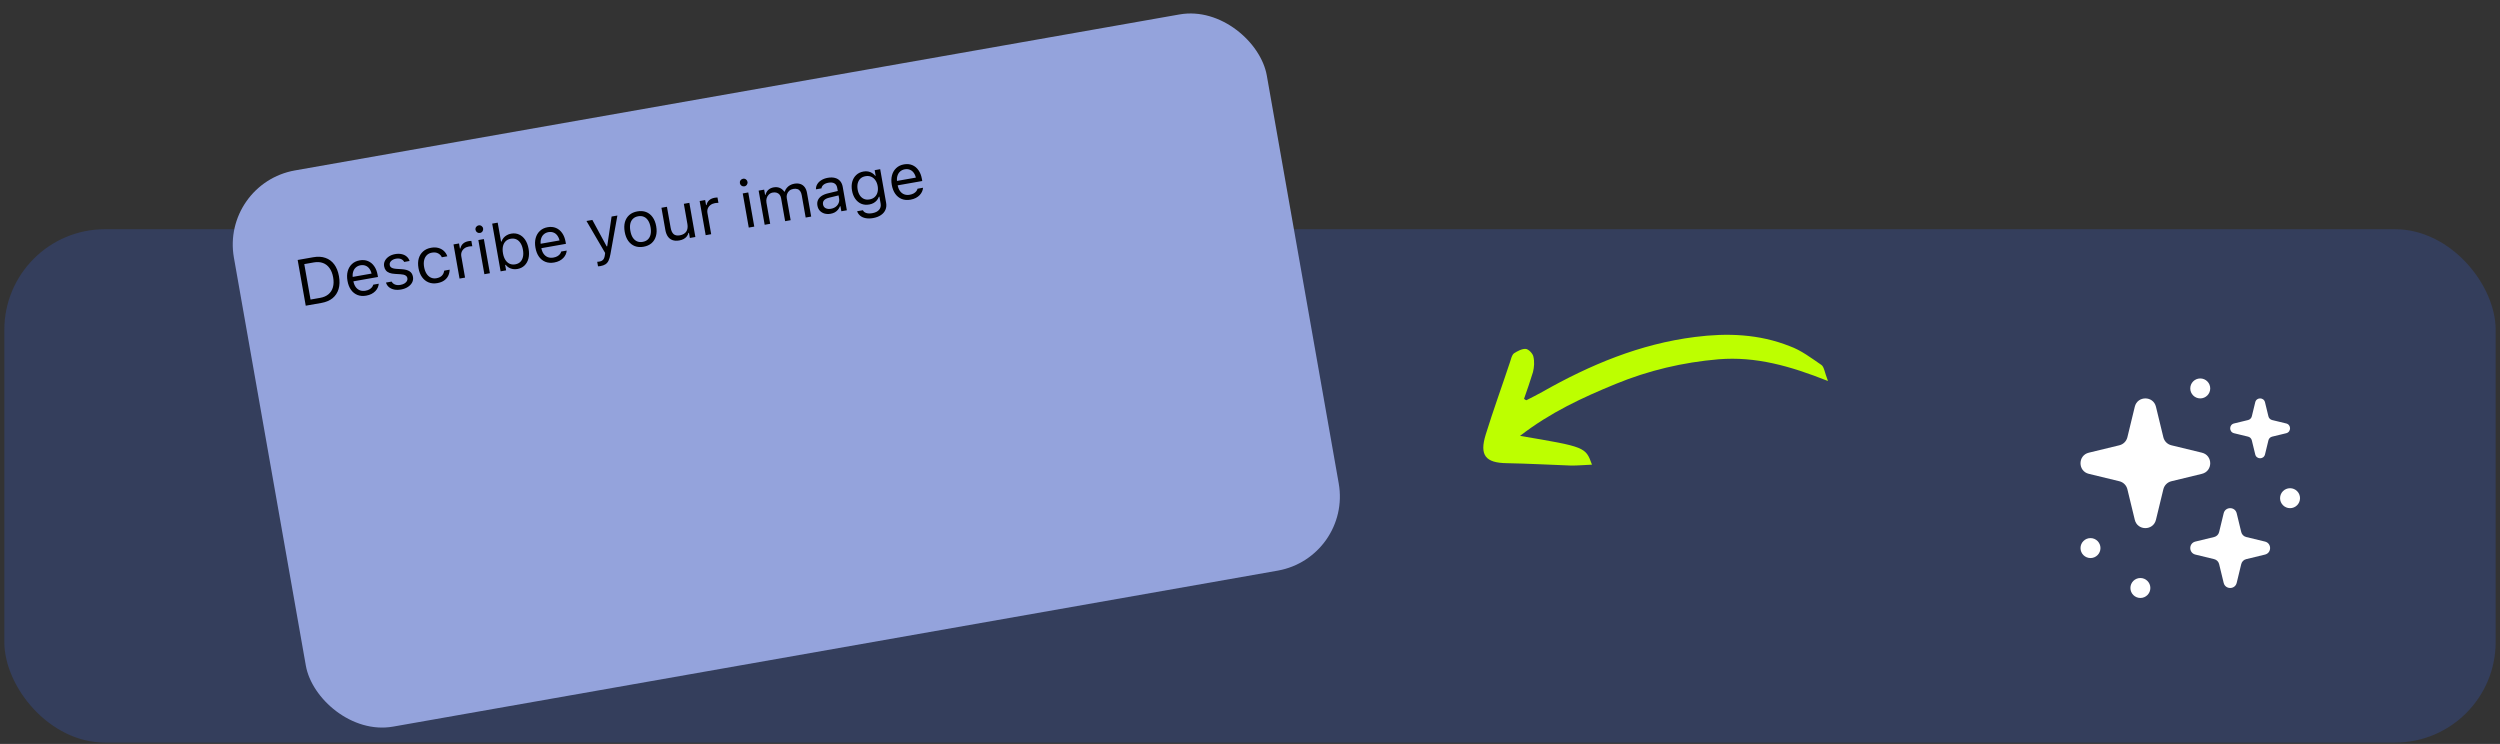 <svg width="289" height="86" viewBox="0 0 289 86" fill="none" xmlns="http://www.w3.org/2000/svg">
<rect x="0" y="0" width="289" height="86" fill="#333333" stroke="none"/>
<rect x="0.5" y="26.497" width="288" height="59.346" rx="11.636" fill="url(#paint0_linear_7504_57534)" fill-opacity="0.2"/>
<path d="M246.781 47.018C247.093 45.735 248.917 45.735 249.228 47.018L250.084 50.548C250.195 51.006 250.552 51.363 251.01 51.474L254.54 52.33C255.823 52.641 255.823 54.465 254.54 54.776L251.01 55.632C250.552 55.743 250.195 56.101 250.084 56.559L249.228 60.089C248.917 61.371 247.093 61.371 246.781 60.089L245.926 56.559C245.815 56.101 245.457 55.743 244.999 55.632L241.469 54.776C240.187 54.465 240.187 52.641 241.469 52.33L244.999 51.474C245.457 51.363 245.815 51.006 245.926 50.548L246.781 47.018Z" fill="white"/>
<path d="M257.056 59.336C257.248 58.546 258.37 58.546 258.562 59.336L259.088 61.508C259.157 61.79 259.377 62.01 259.659 62.078L261.831 62.605C262.62 62.796 262.62 63.919 261.831 64.11L259.659 64.637C259.377 64.705 259.157 64.925 259.088 65.207L258.562 67.379C258.37 68.169 257.248 68.169 257.056 67.379L256.53 65.207C256.461 64.925 256.241 64.705 255.959 64.637L253.787 64.11C252.998 63.919 252.998 62.796 253.787 62.605L255.959 62.078C256.241 62.01 256.461 61.79 256.53 61.508L257.056 59.336Z" fill="white"/>
<path d="M260.775 46.877C260.901 46.359 261.638 46.359 261.763 46.877L262.109 48.302C262.154 48.487 262.298 48.632 262.483 48.677L263.909 49.022C264.427 49.148 264.427 49.885 263.909 50.01L262.483 50.356C262.298 50.401 262.154 50.545 262.109 50.73L261.763 52.156C261.638 52.673 260.901 52.673 260.775 52.156L260.43 50.73C260.385 50.545 260.24 50.401 260.055 50.356L258.63 50.01C258.112 49.885 258.112 49.148 258.63 49.022L260.055 48.677C260.24 48.632 260.385 48.487 260.43 48.302L260.775 46.877Z" fill="white"/>
<path fill-rule="evenodd" clip-rule="evenodd" d="M261.269 47.13L260.987 48.293C260.874 48.758 260.511 49.121 260.046 49.234L258.883 49.516L260.046 49.798C260.511 49.911 260.874 50.274 260.987 50.739L261.269 51.903L261.551 50.739C261.664 50.274 262.027 49.911 262.492 49.798L263.656 49.516L262.492 49.234C262.027 49.121 261.664 48.758 261.551 48.293L261.269 47.13ZM261.834 46.5C261.69 45.908 260.848 45.908 260.705 46.5L260.31 48.129C260.258 48.34 260.093 48.505 259.882 48.557L258.253 48.952C257.661 49.095 257.661 49.937 258.253 50.081L259.882 50.476C260.093 50.527 260.258 50.692 260.31 50.904L260.705 52.532C260.848 53.125 261.69 53.125 261.834 52.532L262.229 50.904C262.28 50.692 262.445 50.527 262.657 50.476L264.286 50.081C264.878 49.937 264.878 49.095 264.286 48.952L262.657 48.557C262.445 48.505 262.28 48.34 262.229 48.129L261.834 46.5Z" fill="white"/>
<path d="M247.428 69.125C246.791 69.125 246.275 68.608 246.275 67.971C246.275 67.334 246.791 66.818 247.428 66.818C248.065 66.818 248.581 67.334 248.581 67.971C248.581 68.608 248.065 69.125 247.428 69.125Z" fill="white"/>
<path d="M241.661 64.511C241.024 64.511 240.507 63.995 240.507 63.358C240.507 62.721 241.024 62.204 241.661 62.204C242.298 62.204 242.814 62.721 242.814 63.358C242.814 63.995 242.298 64.511 241.661 64.511Z" fill="white"/>
<path d="M254.349 46.056C253.712 46.056 253.195 45.539 253.195 44.903C253.195 44.265 253.712 43.749 254.349 43.749C254.986 43.749 255.502 44.265 255.502 44.903C255.502 45.539 254.986 46.056 254.349 46.056Z" fill="white"/>
<path d="M264.73 58.744C264.093 58.744 263.576 58.227 263.576 57.59C263.576 56.953 264.093 56.437 264.73 56.437C265.367 56.437 265.883 56.953 265.883 57.59C265.883 58.227 265.367 58.744 264.73 58.744Z" fill="white"/>
<path d="M211.313 44.045C210.917 43.02 210.868 42.399 210.553 42.186C209.382 41.387 208.219 40.493 206.882 40.013C203.342 38.609 199.66 38.475 195.932 38.955C189.576 39.758 183.81 42.172 178.273 45.314C177.679 45.649 177.09 45.937 176.45 46.268C176.403 46.265 176.312 46.211 176.178 46.106C176.538 45.089 176.902 44.026 177.215 43.005C177.352 42.447 177.401 41.786 177.255 41.206C177.186 40.869 176.704 40.358 176.374 40.334C175.95 40.302 175.408 40.593 175.01 40.848C174.757 41.066 174.678 41.487 174.556 41.857C173.637 44.634 172.625 47.404 171.75 50.232C171.001 52.643 171.741 53.505 174.153 53.543C176.658 53.589 179.156 53.729 181.611 53.818C182.368 53.827 183.178 53.746 184.033 53.715C183.287 51.667 183.287 51.667 175.715 50.387C179.232 47.663 182.958 45.95 186.768 44.386C190.577 42.822 194.529 41.885 198.674 41.532C202.96 41.189 206.9 42.291 211.313 44.045Z" fill="#BDFF00"/>
<rect x="25.528" y="21.211" width="121.245" height="65.29" rx="8.705" transform="rotate(-10 25.528 21.211)" fill="#94A3DC"/>
<path d="M35.343 35.339L34.411 30.053L36.224 29.734C36.747 29.641 37.212 29.668 37.621 29.812C38.031 29.954 38.37 30.204 38.637 30.562C38.904 30.92 39.086 31.377 39.184 31.931L39.185 31.938C39.283 32.493 39.268 32.985 39.14 33.416C39.011 33.843 38.78 34.195 38.446 34.471C38.111 34.744 37.681 34.926 37.157 35.019L35.343 35.339ZM35.898 34.629L37.008 34.433C37.401 34.364 37.723 34.224 37.973 34.014C38.222 33.804 38.394 33.533 38.486 33.202C38.579 32.871 38.588 32.492 38.513 32.065L38.511 32.057C38.435 31.627 38.296 31.273 38.093 30.994C37.893 30.712 37.639 30.515 37.332 30.403C37.025 30.289 36.676 30.266 36.285 30.335L35.175 30.53L35.898 34.629ZM42.337 34.177C41.961 34.244 41.623 34.218 41.322 34.099C41.025 33.981 40.776 33.783 40.576 33.506C40.378 33.226 40.242 32.88 40.17 32.467L40.169 32.464C40.097 32.056 40.106 31.685 40.196 31.352C40.288 31.019 40.452 30.742 40.688 30.521C40.923 30.301 41.219 30.16 41.576 30.097C41.935 30.033 42.257 30.062 42.543 30.183C42.831 30.303 43.07 30.501 43.259 30.774C43.45 31.045 43.581 31.377 43.65 31.77L43.694 32.02L40.529 32.578L40.439 32.068L43.278 31.568L43.045 32.089L43.001 31.836C42.946 31.526 42.854 31.279 42.726 31.095C42.598 30.911 42.444 30.785 42.263 30.716C42.082 30.645 41.885 30.628 41.672 30.665C41.46 30.703 41.279 30.789 41.129 30.923C40.981 31.055 40.876 31.231 40.814 31.451C40.752 31.671 40.747 31.928 40.799 32.224L40.844 32.477C40.893 32.758 40.983 32.99 41.114 33.173C41.244 33.354 41.406 33.483 41.601 33.559C41.795 33.633 42.012 33.649 42.252 33.607C42.43 33.576 42.581 33.524 42.704 33.452C42.827 33.38 42.925 33.298 42.997 33.207C43.069 33.117 43.115 33.029 43.136 32.945L43.145 32.91L43.782 32.797L43.78 32.828C43.769 32.968 43.731 33.109 43.666 33.252C43.602 33.392 43.511 33.525 43.392 33.651C43.273 33.776 43.125 33.885 42.948 33.979C42.773 34.07 42.569 34.136 42.337 34.177ZM46.366 33.467C46.073 33.519 45.806 33.52 45.566 33.472C45.326 33.421 45.123 33.327 44.958 33.19C44.795 33.053 44.682 32.877 44.62 32.664L45.272 32.55C45.354 32.704 45.482 32.817 45.656 32.89C45.83 32.962 46.043 32.976 46.294 32.932C46.473 32.901 46.624 32.847 46.75 32.772C46.877 32.694 46.972 32.603 47.034 32.499C47.096 32.393 47.116 32.28 47.095 32.16L47.094 32.153C47.07 32.018 46.996 31.914 46.872 31.84C46.748 31.764 46.559 31.718 46.304 31.703L45.667 31.664C45.41 31.649 45.194 31.609 45.019 31.544C44.843 31.477 44.706 31.382 44.606 31.258C44.505 31.132 44.439 30.976 44.406 30.787L44.405 30.784C44.366 30.564 44.395 30.356 44.492 30.16C44.59 29.964 44.742 29.797 44.947 29.657C45.151 29.518 45.393 29.424 45.671 29.375C45.947 29.326 46.199 29.327 46.427 29.377C46.657 29.425 46.85 29.517 47.008 29.653C47.168 29.788 47.281 29.961 47.348 30.17L46.722 30.281C46.653 30.132 46.535 30.022 46.369 29.95C46.203 29.879 46 29.864 45.761 29.906C45.605 29.934 45.47 29.984 45.357 30.057C45.243 30.127 45.159 30.213 45.104 30.313C45.048 30.413 45.031 30.522 45.052 30.64L45.053 30.647C45.069 30.735 45.106 30.809 45.164 30.869C45.222 30.929 45.305 30.976 45.412 31.01C45.519 31.044 45.652 31.067 45.813 31.079L46.447 31.119C46.834 31.144 47.133 31.224 47.343 31.361C47.556 31.497 47.687 31.707 47.737 31.99L47.739 31.997C47.78 32.232 47.747 32.452 47.64 32.657C47.532 32.86 47.367 33.032 47.145 33.175C46.926 33.316 46.666 33.414 46.366 33.467ZM50.553 32.729C50.184 32.794 49.849 32.766 49.548 32.645C49.248 32.525 48.996 32.323 48.792 32.042C48.589 31.761 48.451 31.411 48.377 30.994L48.376 30.986C48.304 30.576 48.314 30.206 48.407 29.878C48.503 29.549 48.671 29.277 48.913 29.064C49.154 28.847 49.46 28.707 49.828 28.642C50.148 28.585 50.434 28.593 50.686 28.664C50.938 28.736 51.15 28.854 51.323 29.02C51.495 29.184 51.621 29.379 51.702 29.607L51.709 29.628L51.076 29.74L51.07 29.729C50.987 29.543 50.846 29.396 50.649 29.29C50.451 29.184 50.211 29.156 49.928 29.206C49.691 29.247 49.496 29.343 49.344 29.494C49.192 29.644 49.087 29.837 49.031 30.074C48.976 30.308 48.975 30.573 49.028 30.871L49.029 30.879C49.083 31.181 49.177 31.437 49.312 31.645C49.446 31.85 49.611 31.998 49.806 32.09C50.001 32.181 50.215 32.207 50.45 32.165C50.716 32.118 50.923 32.023 51.071 31.878C51.219 31.734 51.311 31.545 51.345 31.312L51.349 31.289L51.978 31.174L51.978 31.216C51.966 31.462 51.908 31.69 51.804 31.9C51.7 32.107 51.544 32.283 51.338 32.428C51.132 32.572 50.87 32.673 50.553 32.729ZM53.123 32.204L52.426 28.255L53.064 28.143L53.167 28.729L53.226 28.719C53.265 28.498 53.365 28.314 53.525 28.167C53.686 28.021 53.899 27.924 54.165 27.877C54.226 27.866 54.287 27.859 54.346 27.856C54.408 27.85 54.456 27.847 54.488 27.846L54.597 28.465C54.529 28.465 54.463 28.468 54.399 28.474C54.336 28.477 54.27 28.485 54.199 28.498C53.996 28.534 53.824 28.605 53.682 28.714C53.54 28.822 53.436 28.956 53.371 29.116C53.309 29.276 53.295 29.452 53.329 29.645L53.76 32.091L53.123 32.204ZM55.994 31.697L55.298 27.749L55.935 27.637L56.632 31.585L55.994 31.697ZM55.486 26.93C55.367 26.951 55.255 26.927 55.152 26.857C55.051 26.784 54.99 26.688 54.969 26.568C54.948 26.446 54.972 26.335 55.042 26.234C55.115 26.133 55.212 26.072 55.331 26.051C55.453 26.03 55.565 26.054 55.665 26.124C55.766 26.195 55.827 26.291 55.848 26.413C55.869 26.533 55.845 26.644 55.775 26.747C55.705 26.848 55.608 26.909 55.486 26.93ZM59.809 31.097C59.626 31.129 59.451 31.131 59.285 31.102C59.118 31.073 58.965 31.019 58.825 30.938C58.684 30.854 58.561 30.746 58.455 30.614L58.396 30.624L58.507 31.254L57.87 31.367L56.897 25.851L57.534 25.738L57.921 27.928L57.979 27.918C58.028 27.764 58.104 27.624 58.208 27.5C58.314 27.376 58.442 27.271 58.591 27.187C58.741 27.1 58.907 27.041 59.088 27.009C59.422 26.95 59.728 26.983 60.004 27.108C60.283 27.233 60.518 27.435 60.708 27.716C60.899 27.998 61.03 28.345 61.103 28.757L61.105 28.765C61.177 29.175 61.172 29.546 61.089 29.878C61.006 30.207 60.855 30.478 60.636 30.69C60.419 30.902 60.143 31.038 59.809 31.097ZM59.563 30.558C59.804 30.516 60 30.421 60.151 30.273C60.3 30.124 60.401 29.931 60.453 29.695C60.506 29.457 60.506 29.185 60.453 28.88L60.451 28.872C60.397 28.564 60.304 28.309 60.172 28.105C60.043 27.902 59.883 27.756 59.691 27.669C59.499 27.58 59.283 27.556 59.041 27.599C58.801 27.641 58.606 27.737 58.453 27.887C58.301 28.038 58.198 28.231 58.144 28.467C58.09 28.703 58.09 28.974 58.144 29.279L58.145 29.286C58.198 29.589 58.291 29.843 58.423 30.049C58.554 30.253 58.718 30.399 58.912 30.488C59.106 30.577 59.323 30.601 59.563 30.558ZM64.065 30.346C63.689 30.412 63.351 30.387 63.05 30.268C62.752 30.149 62.504 29.952 62.304 29.675C62.106 29.395 61.97 29.049 61.898 28.636L61.897 28.632C61.825 28.224 61.834 27.854 61.924 27.521C62.016 27.188 62.18 26.911 62.416 26.69C62.651 26.47 62.947 26.328 63.304 26.265C63.663 26.202 63.985 26.231 64.271 26.352C64.559 26.472 64.797 26.669 64.987 26.943C65.178 27.214 65.308 27.546 65.378 27.939L65.422 28.188L62.257 28.746L62.167 28.237L65.006 27.737L64.773 28.257L64.728 28.005C64.674 27.695 64.582 27.448 64.454 27.264C64.326 27.08 64.172 26.953 63.991 26.885C63.809 26.813 63.613 26.796 63.4 26.834C63.188 26.871 63.007 26.957 62.857 27.092C62.709 27.224 62.604 27.4 62.542 27.62C62.48 27.84 62.475 28.097 62.527 28.393L62.572 28.645C62.621 28.926 62.711 29.159 62.842 29.342C62.972 29.523 63.134 29.652 63.329 29.728C63.523 29.802 63.74 29.818 63.979 29.776C64.158 29.744 64.308 29.693 64.432 29.62C64.555 29.548 64.653 29.467 64.725 29.376C64.797 29.285 64.843 29.198 64.864 29.114L64.872 29.078L65.51 28.966L65.507 28.997C65.497 29.137 65.459 29.278 65.394 29.421C65.33 29.56 65.239 29.694 65.12 29.82C65.001 29.944 64.853 30.054 64.676 30.148C64.5 30.239 64.297 30.305 64.065 30.346ZM69.417 30.758C69.376 30.765 69.329 30.771 69.277 30.775C69.225 30.782 69.177 30.785 69.131 30.786L69.039 30.262C69.079 30.263 69.123 30.26 69.17 30.254C69.217 30.248 69.262 30.242 69.306 30.234C69.487 30.202 69.626 30.13 69.725 30.017C69.826 29.903 69.891 29.727 69.922 29.487L69.954 29.24L67.796 25.545L68.477 25.425L70.336 28.859L70.013 28.504L70.314 28.451L70.131 28.895L70.7 25.033L71.371 24.915L70.567 29.377C70.512 29.692 70.439 29.942 70.349 30.129C70.258 30.317 70.138 30.457 69.989 30.552C69.842 30.648 69.652 30.717 69.417 30.758ZM74.398 28.524C74.024 28.59 73.686 28.565 73.384 28.45C73.083 28.332 72.832 28.133 72.629 27.854C72.429 27.575 72.291 27.225 72.218 26.805L72.216 26.798C72.142 26.375 72.151 25.998 72.243 25.667C72.339 25.336 72.507 25.064 72.749 24.853C72.994 24.641 73.303 24.502 73.677 24.436C74.053 24.37 74.391 24.395 74.691 24.511C74.991 24.627 75.241 24.824 75.441 25.104C75.644 25.383 75.782 25.733 75.857 26.156L75.858 26.163C75.932 26.583 75.922 26.959 75.827 27.29C75.734 27.621 75.567 27.894 75.325 28.108C75.083 28.319 74.774 28.458 74.398 28.524ZM74.298 27.96C74.547 27.916 74.748 27.82 74.901 27.673C75.053 27.525 75.156 27.333 75.207 27.097C75.261 26.861 75.261 26.588 75.206 26.278L75.205 26.271C75.15 25.958 75.057 25.7 74.925 25.497C74.796 25.293 74.635 25.149 74.441 25.065C74.247 24.978 74.025 24.957 73.776 25C73.527 25.044 73.326 25.14 73.174 25.288C73.02 25.433 72.917 25.624 72.863 25.86C72.811 26.096 72.813 26.37 72.868 26.683L72.87 26.69C72.924 27 73.016 27.257 73.145 27.461C73.277 27.664 73.439 27.809 73.633 27.896C73.828 27.983 74.049 28.004 74.298 27.96ZM78.529 27.796C78.231 27.848 77.971 27.836 77.749 27.76C77.526 27.68 77.344 27.541 77.203 27.342C77.064 27.14 76.967 26.884 76.913 26.574L76.462 24.017L77.099 23.905L77.523 26.308C77.585 26.662 77.7 26.913 77.868 27.063C78.037 27.211 78.28 27.258 78.595 27.203C78.768 27.172 78.916 27.119 79.039 27.045C79.164 26.97 79.264 26.877 79.337 26.766C79.41 26.652 79.457 26.523 79.477 26.378C79.499 26.231 79.494 26.071 79.464 25.897L79.052 23.561L79.689 23.448L80.385 27.397L79.748 27.509L79.644 26.919L79.585 26.93C79.546 27.08 79.481 27.215 79.388 27.334C79.296 27.451 79.177 27.549 79.032 27.628C78.89 27.706 78.722 27.762 78.529 27.796ZM81.576 27.187L80.879 23.238L81.517 23.126L81.62 23.712L81.678 23.702C81.718 23.481 81.817 23.297 81.978 23.15C82.138 23.004 82.352 22.907 82.618 22.86C82.679 22.849 82.739 22.842 82.799 22.839C82.861 22.833 82.908 22.83 82.941 22.829L83.05 23.448C82.982 23.448 82.916 23.451 82.852 23.457C82.789 23.46 82.723 23.468 82.652 23.481C82.449 23.517 82.277 23.589 82.135 23.697C81.993 23.805 81.889 23.939 81.824 24.099C81.762 24.259 81.747 24.435 81.781 24.628L82.213 27.074L81.576 27.187ZM86.557 26.308L85.861 22.36L86.498 22.247L87.194 26.196L86.557 26.308ZM86.049 21.541C85.929 21.562 85.818 21.538 85.715 21.468C85.614 21.395 85.553 21.299 85.532 21.179C85.51 21.057 85.534 20.946 85.605 20.845C85.678 20.744 85.774 20.683 85.894 20.662C86.016 20.641 86.127 20.665 86.228 20.735C86.328 20.806 86.389 20.902 86.411 21.024C86.432 21.144 86.407 21.255 86.337 21.358C86.267 21.459 86.171 21.52 86.049 21.541ZM88.396 25.984L87.699 22.036L88.337 21.923L88.443 22.524L88.501 22.514C88.552 22.286 88.657 22.097 88.817 21.948C88.98 21.799 89.19 21.701 89.449 21.655C89.627 21.624 89.792 21.625 89.944 21.659C90.096 21.692 90.233 21.753 90.354 21.84C90.475 21.924 90.577 22.029 90.662 22.155L90.721 22.145C90.767 21.993 90.841 21.856 90.943 21.732C91.044 21.606 91.168 21.501 91.314 21.417C91.463 21.331 91.627 21.271 91.808 21.239C92.076 21.192 92.312 21.202 92.516 21.27C92.721 21.337 92.89 21.458 93.022 21.634C93.153 21.807 93.243 22.031 93.291 22.307L93.773 25.036L93.135 25.148L92.68 22.566C92.646 22.371 92.587 22.215 92.503 22.099C92.422 21.98 92.314 21.899 92.181 21.857C92.047 21.813 91.888 21.807 91.702 21.84C91.519 21.872 91.366 21.942 91.244 22.049C91.122 22.156 91.035 22.286 90.984 22.438C90.933 22.588 90.922 22.748 90.952 22.916L91.399 25.455L90.762 25.567L90.289 22.886C90.261 22.73 90.203 22.6 90.115 22.497C90.028 22.392 89.917 22.318 89.781 22.277C89.648 22.235 89.498 22.228 89.332 22.258C89.161 22.288 89.014 22.36 88.891 22.475C88.77 22.59 88.683 22.731 88.63 22.899C88.578 23.064 88.569 23.239 88.602 23.425L89.033 25.872L88.396 25.984ZM96.019 24.712C95.77 24.756 95.537 24.748 95.32 24.688C95.106 24.627 94.924 24.52 94.776 24.364C94.63 24.209 94.536 24.011 94.494 23.772L94.493 23.765C94.451 23.53 94.472 23.32 94.555 23.134C94.638 22.946 94.778 22.785 94.976 22.652C95.174 22.519 95.424 22.417 95.727 22.346L97.162 22.003L97.251 22.512L95.894 22.842C95.596 22.912 95.387 23.013 95.267 23.145C95.149 23.276 95.108 23.44 95.142 23.635L95.143 23.642C95.179 23.843 95.282 23.986 95.453 24.071C95.624 24.154 95.824 24.176 96.054 24.135C96.271 24.097 96.456 24.02 96.61 23.905C96.763 23.788 96.874 23.646 96.943 23.48C97.014 23.314 97.033 23.137 97 22.949L96.783 21.718C96.74 21.474 96.633 21.301 96.461 21.201C96.292 21.097 96.06 21.071 95.764 21.123C95.527 21.165 95.341 21.242 95.204 21.354C95.068 21.464 94.987 21.6 94.963 21.763L94.961 21.775L94.324 21.887L94.324 21.865C94.321 21.651 94.375 21.455 94.485 21.277C94.596 21.096 94.754 20.944 94.959 20.82C95.163 20.693 95.406 20.605 95.687 20.555C96.009 20.499 96.291 20.503 96.531 20.569C96.775 20.634 96.971 20.756 97.121 20.933C97.272 21.108 97.372 21.332 97.42 21.606L97.897 24.309L97.26 24.421L97.157 23.839L97.098 23.849C97.04 24.003 96.959 24.139 96.857 24.258C96.757 24.376 96.637 24.474 96.497 24.552C96.357 24.627 96.198 24.68 96.019 24.712ZM100.933 25.209C100.616 25.265 100.331 25.268 100.078 25.22C99.826 25.174 99.614 25.081 99.444 24.942C99.276 24.806 99.156 24.633 99.084 24.424L99.091 24.419L99.75 24.303L99.755 24.306C99.815 24.449 99.939 24.553 100.127 24.618C100.315 24.686 100.551 24.694 100.834 24.645C101.188 24.582 101.45 24.453 101.619 24.257C101.791 24.063 101.852 23.82 101.801 23.53L101.66 22.731L101.601 22.742C101.544 22.9 101.462 23.042 101.355 23.167C101.249 23.291 101.122 23.394 100.975 23.475C100.828 23.554 100.664 23.609 100.483 23.641C100.144 23.701 99.835 23.672 99.558 23.555C99.282 23.435 99.052 23.244 98.868 22.982C98.683 22.72 98.558 22.405 98.493 22.036L98.492 22.029C98.427 21.66 98.436 21.321 98.52 21.011C98.606 20.699 98.759 20.439 98.98 20.232C99.199 20.022 99.481 19.886 99.826 19.826C100.011 19.793 100.187 19.792 100.354 19.823C100.521 19.854 100.673 19.913 100.812 19.999C100.953 20.085 101.077 20.195 101.184 20.33L101.228 20.323L101.113 19.671L101.75 19.558L102.437 23.452C102.488 23.745 102.461 24.013 102.355 24.255C102.252 24.498 102.079 24.701 101.836 24.864C101.593 25.031 101.292 25.145 100.933 25.209ZM100.523 23.053C100.767 23.01 100.966 22.917 101.12 22.774C101.275 22.628 101.382 22.447 101.439 22.23C101.499 22.013 101.506 21.774 101.46 21.513L101.459 21.505C101.413 21.244 101.324 21.021 101.193 20.835C101.065 20.648 100.902 20.513 100.706 20.43C100.513 20.345 100.294 20.325 100.05 20.368C99.805 20.411 99.608 20.505 99.457 20.65C99.309 20.794 99.208 20.976 99.153 21.194C99.101 21.413 99.098 21.652 99.144 21.914L99.145 21.921C99.191 22.182 99.276 22.405 99.399 22.59C99.525 22.774 99.682 22.909 99.871 22.994C100.061 23.076 100.279 23.096 100.523 23.053ZM105.257 23.083C104.881 23.149 104.543 23.123 104.242 23.005C103.944 22.886 103.696 22.688 103.496 22.412C103.298 22.132 103.162 21.785 103.09 21.373L103.089 21.369C103.017 20.961 103.026 20.591 103.116 20.258C103.208 19.924 103.372 19.647 103.608 19.427C103.843 19.207 104.139 19.065 104.496 19.002C104.855 18.939 105.177 18.968 105.463 19.089C105.751 19.209 105.99 19.406 106.179 19.68C106.37 19.951 106.5 20.283 106.57 20.676L106.614 20.925L103.449 21.483L103.359 20.974L106.198 20.473L105.965 20.994L105.92 20.741C105.866 20.431 105.774 20.184 105.646 20C105.518 19.817 105.364 19.69 105.183 19.621C105.002 19.55 104.805 19.533 104.592 19.571C104.38 19.608 104.199 19.694 104.049 19.829C103.901 19.961 103.796 20.137 103.734 20.357C103.672 20.576 103.667 20.834 103.719 21.13L103.764 21.382C103.813 21.663 103.903 21.895 104.034 22.079C104.164 22.26 104.326 22.388 104.521 22.465C104.715 22.539 104.932 22.555 105.171 22.512C105.35 22.481 105.5 22.429 105.624 22.357C105.747 22.285 105.845 22.204 105.917 22.113C105.989 22.022 106.035 21.935 106.056 21.851L106.064 21.815L106.702 21.703L106.7 21.733C106.689 21.874 106.651 22.015 106.585 22.157C106.522 22.297 106.431 22.43 106.312 22.557C106.193 22.681 106.045 22.79 105.868 22.884C105.692 22.976 105.489 23.042 105.257 23.083Z" fill="black"/>
<defs>
<linearGradient id="paint0_linear_7504_57534" x1="0.5" y1="56.169" x2="288.5" y2="56.169" gradientUnits="userSpaceOnUse">
<stop stop-color="#3B6BFF"/>
</linearGradient>
</defs>
</svg>
